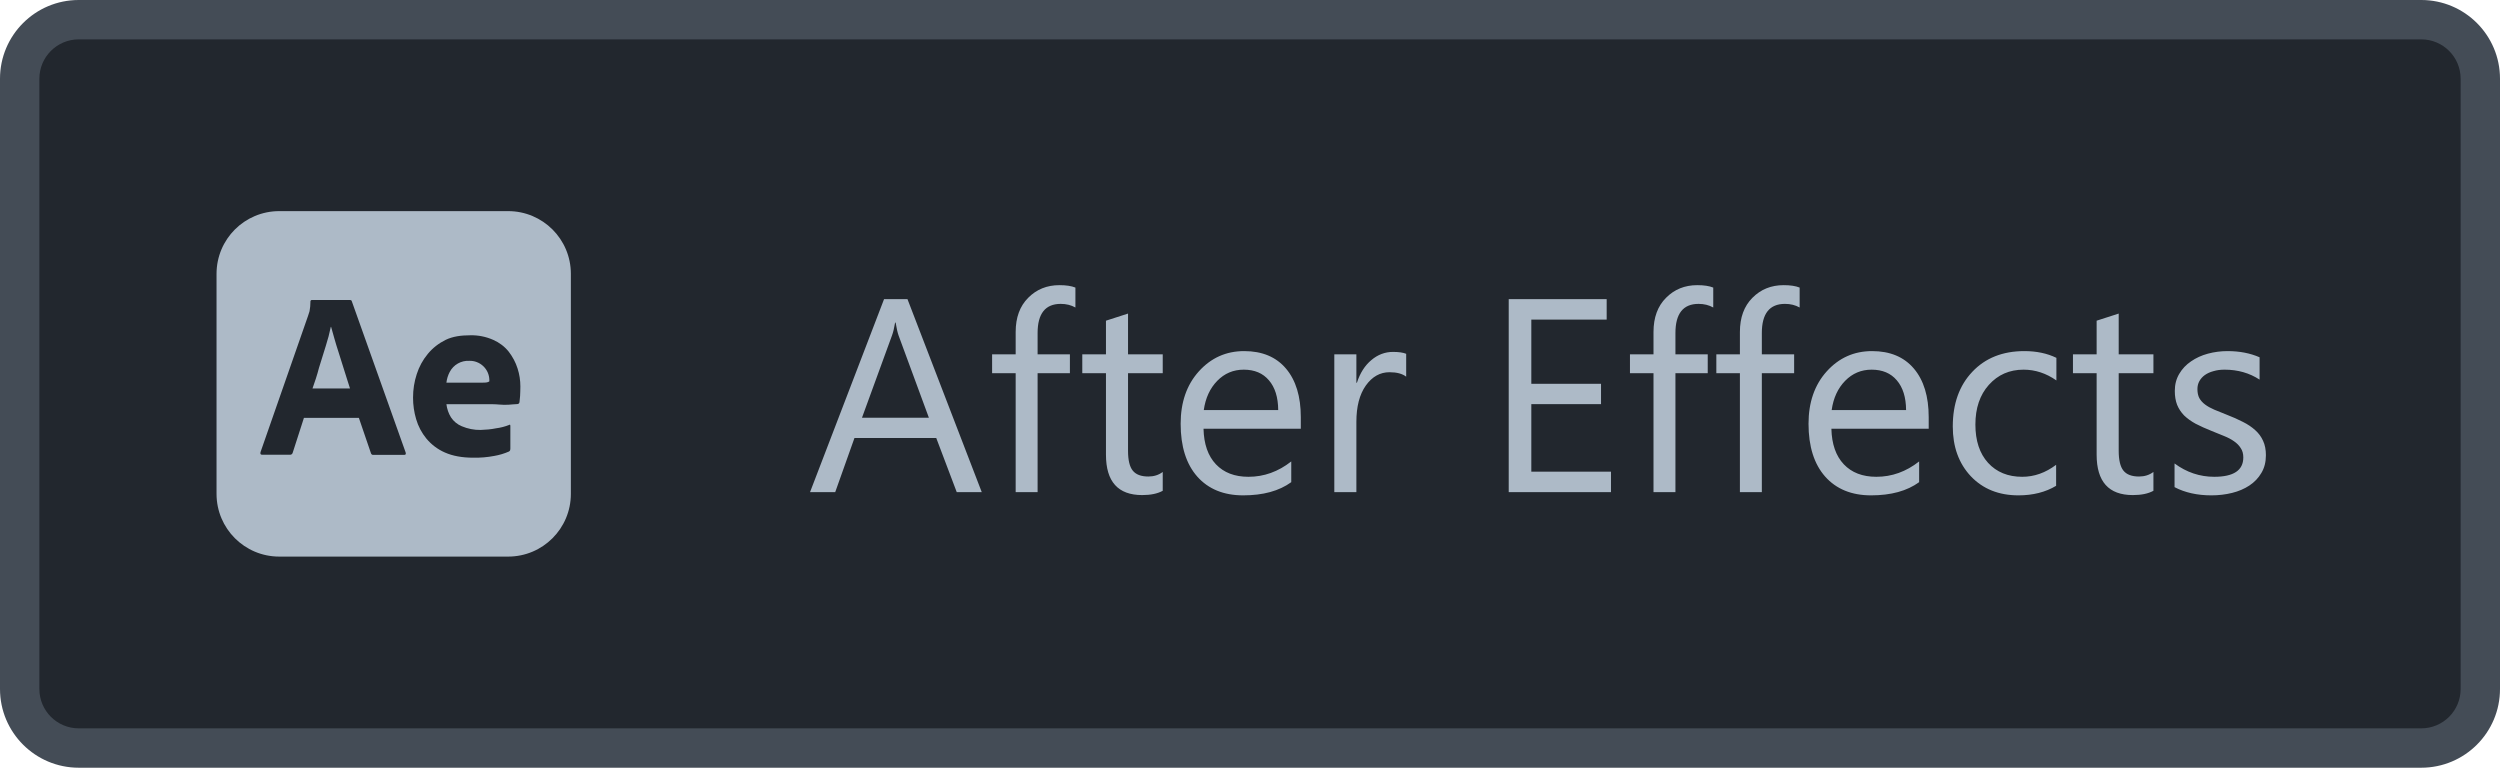 <svg width="127" height="39" viewBox="0 0 127 39" fill="none" xmlns="http://www.w3.org/2000/svg">
<path d="M1 4C1 2.343 2.343 1 4 1H123C124.657 1 126 2.343 126 4V35C126 36.657 124.657 38 123 38H4C2.343 38 1 36.657 1 35V4Z" fill="#22272E"/>
<g clip-path="url(#clip0)">
<path d="M17.405 18.547C17.33 18.315 17.262 18.09 17.188 17.858C17.113 17.625 17.045 17.407 16.985 17.19C16.925 16.98 16.872 16.785 16.82 16.605H16.805C16.738 16.927 16.655 17.25 16.55 17.573C16.438 17.933 16.325 18.308 16.205 18.683C16.108 19.065 15.988 19.418 15.875 19.733H17.78C17.735 19.575 17.675 19.387 17.608 19.192C17.54 18.99 17.473 18.773 17.405 18.547V18.547ZM23.84 18.33C23.427 18.308 23.038 18.525 22.843 18.9C22.753 19.073 22.7 19.253 22.677 19.44H24.259C24.454 19.44 24.597 19.44 24.687 19.433C24.747 19.425 24.807 19.41 24.859 19.372V19.297C24.856 19.167 24.828 19.038 24.775 18.919C24.722 18.799 24.646 18.692 24.551 18.602C24.456 18.512 24.345 18.441 24.223 18.395C24.101 18.348 23.971 18.326 23.84 18.33ZM25.812 10.725H14.188C12.425 10.725 11 12.15 11 13.912V25.087C11 26.85 12.425 28.275 14.188 28.275H25.812C27.575 28.275 29 26.85 29 25.087V13.912C29 12.15 27.575 10.725 25.812 10.725ZM20.532 23.108H18.965C18.913 23.116 18.86 23.078 18.845 23.026L18.23 21.226H15.44L14.87 22.996C14.855 23.063 14.795 23.108 14.727 23.101H13.318C13.235 23.101 13.213 23.056 13.235 22.966L15.65 16.043C15.672 15.967 15.695 15.9 15.725 15.81C15.755 15.652 15.77 15.488 15.77 15.322C15.762 15.285 15.793 15.248 15.83 15.24H17.773C17.825 15.24 17.863 15.262 17.87 15.3L20.608 22.988C20.63 23.07 20.608 23.108 20.532 23.108ZM26.421 20.115C26.405 20.257 26.398 20.363 26.39 20.43C26.383 20.483 26.338 20.527 26.285 20.527C26.24 20.527 26.157 20.535 26.038 20.543C25.918 20.558 25.775 20.565 25.603 20.565C25.431 20.565 25.25 20.535 25.056 20.535H22.678C22.707 20.767 22.783 21 22.911 21.203C23.044 21.404 23.234 21.561 23.457 21.653C23.758 21.781 24.088 21.848 24.418 21.841C24.681 21.832 24.942 21.811 25.198 21.758C25.427 21.729 25.651 21.671 25.866 21.586C25.903 21.556 25.926 21.571 25.926 21.646V22.794C25.926 22.823 25.918 22.854 25.91 22.883C25.896 22.904 25.879 22.922 25.858 22.936C25.618 23.041 25.371 23.116 25.108 23.161C24.755 23.228 24.403 23.258 24.043 23.251C23.473 23.251 22.993 23.161 22.603 22.988C22.236 22.828 21.912 22.584 21.657 22.276C21.418 21.983 21.245 21.653 21.14 21.293C21.035 20.938 20.982 20.568 20.983 20.198C20.983 19.793 21.043 19.395 21.171 19.005C21.291 18.63 21.478 18.285 21.733 17.977C21.981 17.677 22.288 17.438 22.64 17.265C22.993 17.093 23.413 17.032 23.892 17.032C24.292 17.023 24.689 17.103 25.055 17.265C25.363 17.4 25.633 17.602 25.843 17.865C26.038 18.12 26.195 18.405 26.293 18.72C26.39 19.02 26.435 19.328 26.435 19.635C26.435 19.815 26.427 19.973 26.421 20.115V20.115Z" fill="#ADBAC7"/>
</g>
<path d="M49.873 25H48.602L47.562 22.252H43.406L42.429 25H41.15L44.91 15.197H46.1L49.873 25ZM47.187 21.22L45.648 17.043C45.598 16.906 45.548 16.688 45.498 16.387H45.471C45.425 16.665 45.373 16.884 45.313 17.043L43.789 21.22H47.187ZM54.631 15.621C54.412 15.498 54.164 15.437 53.886 15.437C53.102 15.437 52.71 15.931 52.71 16.92V18H54.351V18.957H52.71V25H51.596V18.957H50.399V18H51.596V16.865C51.596 16.131 51.808 15.553 52.231 15.129C52.655 14.7 53.184 14.486 53.817 14.486C54.159 14.486 54.43 14.527 54.631 14.609V15.621ZM59.067 24.932C58.803 25.078 58.454 25.15 58.022 25.15C56.796 25.15 56.183 24.467 56.183 23.1V18.957H54.98V18H56.183V16.291L57.304 15.929V18H59.067V18.957H57.304V22.901C57.304 23.371 57.383 23.706 57.543 23.906C57.703 24.107 57.967 24.207 58.336 24.207C58.618 24.207 58.862 24.13 59.067 23.975V24.932ZM66.081 21.78H61.139C61.157 22.56 61.367 23.161 61.768 23.585C62.169 24.009 62.72 24.221 63.422 24.221C64.21 24.221 64.935 23.961 65.596 23.441V24.494C64.981 24.941 64.167 25.164 63.155 25.164C62.166 25.164 61.389 24.847 60.824 24.214C60.259 23.576 59.977 22.68 59.977 21.527C59.977 20.438 60.284 19.552 60.899 18.868C61.519 18.18 62.287 17.836 63.203 17.836C64.119 17.836 64.828 18.132 65.329 18.725C65.83 19.317 66.081 20.14 66.081 21.192V21.78ZM64.933 20.83C64.928 20.183 64.771 19.679 64.461 19.319C64.156 18.959 63.73 18.779 63.183 18.779C62.654 18.779 62.205 18.968 61.836 19.347C61.467 19.725 61.239 20.219 61.152 20.83H64.933ZM71.434 19.135C71.238 18.984 70.955 18.909 70.586 18.909C70.107 18.909 69.706 19.135 69.383 19.586C69.064 20.037 68.904 20.652 68.904 21.432V25H67.783V18H68.904V19.442H68.932C69.091 18.95 69.335 18.567 69.663 18.294C69.991 18.016 70.358 17.877 70.764 17.877C71.055 17.877 71.279 17.909 71.434 17.973V19.135ZM81.838 25H76.643V15.197H81.619V16.236H77.791V19.497H81.332V20.529H77.791V23.961H81.838V25ZM87.033 15.621C86.814 15.498 86.566 15.437 86.288 15.437C85.504 15.437 85.112 15.931 85.112 16.92V18H86.753V18.957H85.112V25H83.998V18.957H82.802V18H83.998V16.865C83.998 16.131 84.21 15.553 84.634 15.129C85.058 14.7 85.586 14.486 86.22 14.486C86.561 14.486 86.833 14.527 87.033 14.609V15.621ZM91.422 15.621C91.203 15.498 90.955 15.437 90.677 15.437C89.893 15.437 89.501 15.931 89.501 16.92V18H91.142V18.957H89.501V25H88.387V18.957H87.19V18H88.387V16.865C88.387 16.131 88.599 15.553 89.022 15.129C89.446 14.7 89.975 14.486 90.608 14.486C90.95 14.486 91.221 14.527 91.422 14.609V15.621ZM97.978 21.78H93.035C93.053 22.56 93.263 23.161 93.664 23.585C94.065 24.009 94.617 24.221 95.318 24.221C96.107 24.221 96.831 23.961 97.492 23.441V24.494C96.877 24.941 96.064 25.164 95.052 25.164C94.063 25.164 93.286 24.847 92.721 24.214C92.156 23.576 91.873 22.68 91.873 21.527C91.873 20.438 92.181 19.552 92.796 18.868C93.416 18.18 94.184 17.836 95.1 17.836C96.016 17.836 96.724 18.132 97.226 18.725C97.727 19.317 97.978 20.14 97.978 21.192V21.78ZM96.829 20.83C96.825 20.183 96.667 19.679 96.357 19.319C96.052 18.959 95.626 18.779 95.079 18.779C94.55 18.779 94.102 18.968 93.732 19.347C93.363 19.725 93.135 20.219 93.049 20.83H96.829ZM104.451 24.679C103.913 25.002 103.275 25.164 102.537 25.164C101.539 25.164 100.732 24.84 100.117 24.193C99.507 23.542 99.201 22.699 99.201 21.664C99.201 20.511 99.532 19.586 100.192 18.889C100.853 18.187 101.735 17.836 102.838 17.836C103.453 17.836 103.995 17.95 104.465 18.178V19.326C103.945 18.962 103.389 18.779 102.797 18.779C102.081 18.779 101.493 19.037 101.033 19.552C100.577 20.062 100.35 20.734 100.35 21.568C100.35 22.389 100.564 23.036 100.992 23.51C101.425 23.984 102.004 24.221 102.729 24.221C103.339 24.221 103.913 24.018 104.451 23.612V24.679ZM109.394 24.932C109.129 25.078 108.781 25.15 108.348 25.15C107.122 25.15 106.509 24.467 106.509 23.1V18.957H105.306V18H106.509V16.291L107.63 15.929V18H109.394V18.957H107.63V22.901C107.63 23.371 107.71 23.706 107.869 23.906C108.029 24.107 108.293 24.207 108.662 24.207C108.945 24.207 109.188 24.13 109.394 23.975V24.932ZM110.467 24.747V23.544C111.077 23.995 111.75 24.221 112.483 24.221C113.468 24.221 113.96 23.893 113.96 23.236C113.96 23.049 113.917 22.892 113.83 22.765C113.748 22.633 113.634 22.516 113.488 22.416C113.347 22.316 113.178 22.227 112.982 22.149C112.791 22.067 112.584 21.983 112.36 21.896C112.05 21.773 111.777 21.65 111.54 21.527C111.308 21.4 111.112 21.259 110.952 21.104C110.797 20.944 110.679 20.764 110.597 20.564C110.519 20.363 110.48 20.128 110.48 19.859C110.48 19.531 110.556 19.242 110.706 18.991C110.856 18.736 111.057 18.524 111.308 18.355C111.558 18.182 111.843 18.052 112.162 17.966C112.486 17.879 112.818 17.836 113.16 17.836C113.766 17.836 114.309 17.941 114.787 18.15V19.285C114.272 18.948 113.68 18.779 113.01 18.779C112.8 18.779 112.611 18.804 112.442 18.855C112.274 18.9 112.128 18.966 112.005 19.053C111.886 19.139 111.793 19.244 111.725 19.367C111.661 19.486 111.629 19.618 111.629 19.764C111.629 19.946 111.661 20.099 111.725 20.222C111.793 20.345 111.891 20.454 112.019 20.55C112.146 20.645 112.301 20.732 112.483 20.81C112.666 20.887 112.873 20.971 113.105 21.062C113.415 21.181 113.693 21.304 113.939 21.432C114.186 21.555 114.395 21.696 114.568 21.855C114.742 22.01 114.874 22.19 114.965 22.395C115.061 22.601 115.108 22.844 115.108 23.127C115.108 23.473 115.031 23.774 114.876 24.029C114.726 24.285 114.523 24.496 114.268 24.665C114.012 24.834 113.718 24.959 113.386 25.041C113.053 25.123 112.704 25.164 112.34 25.164C111.62 25.164 110.995 25.025 110.467 24.747Z" fill="#ADBAC7"/>
<path d="M4 2H123V0H4V2ZM125 4V35H127V4H125ZM123 37H4V39H123V37ZM2 35V4H0V35H2ZM4 37C2.895 37 2 36.105 2 35H0C0 37.209 1.791 39 4 39V37ZM125 35C125 36.105 124.105 37 123 37V39C125.209 39 127 37.209 127 35H125ZM123 2C124.105 2 125 2.895 125 4H127C127 1.791 125.209 0 123 0V2ZM4 0C1.791 0 0 1.791 0 4H2C2 2.895 2.895 2 4 2V0Z" fill="#444C56"/>
<defs>
<clipPath id="clip0">
<rect width="18" height="18" fill="white" transform="translate(11 10.5)"/>
</clipPath>
</defs>
</svg>
